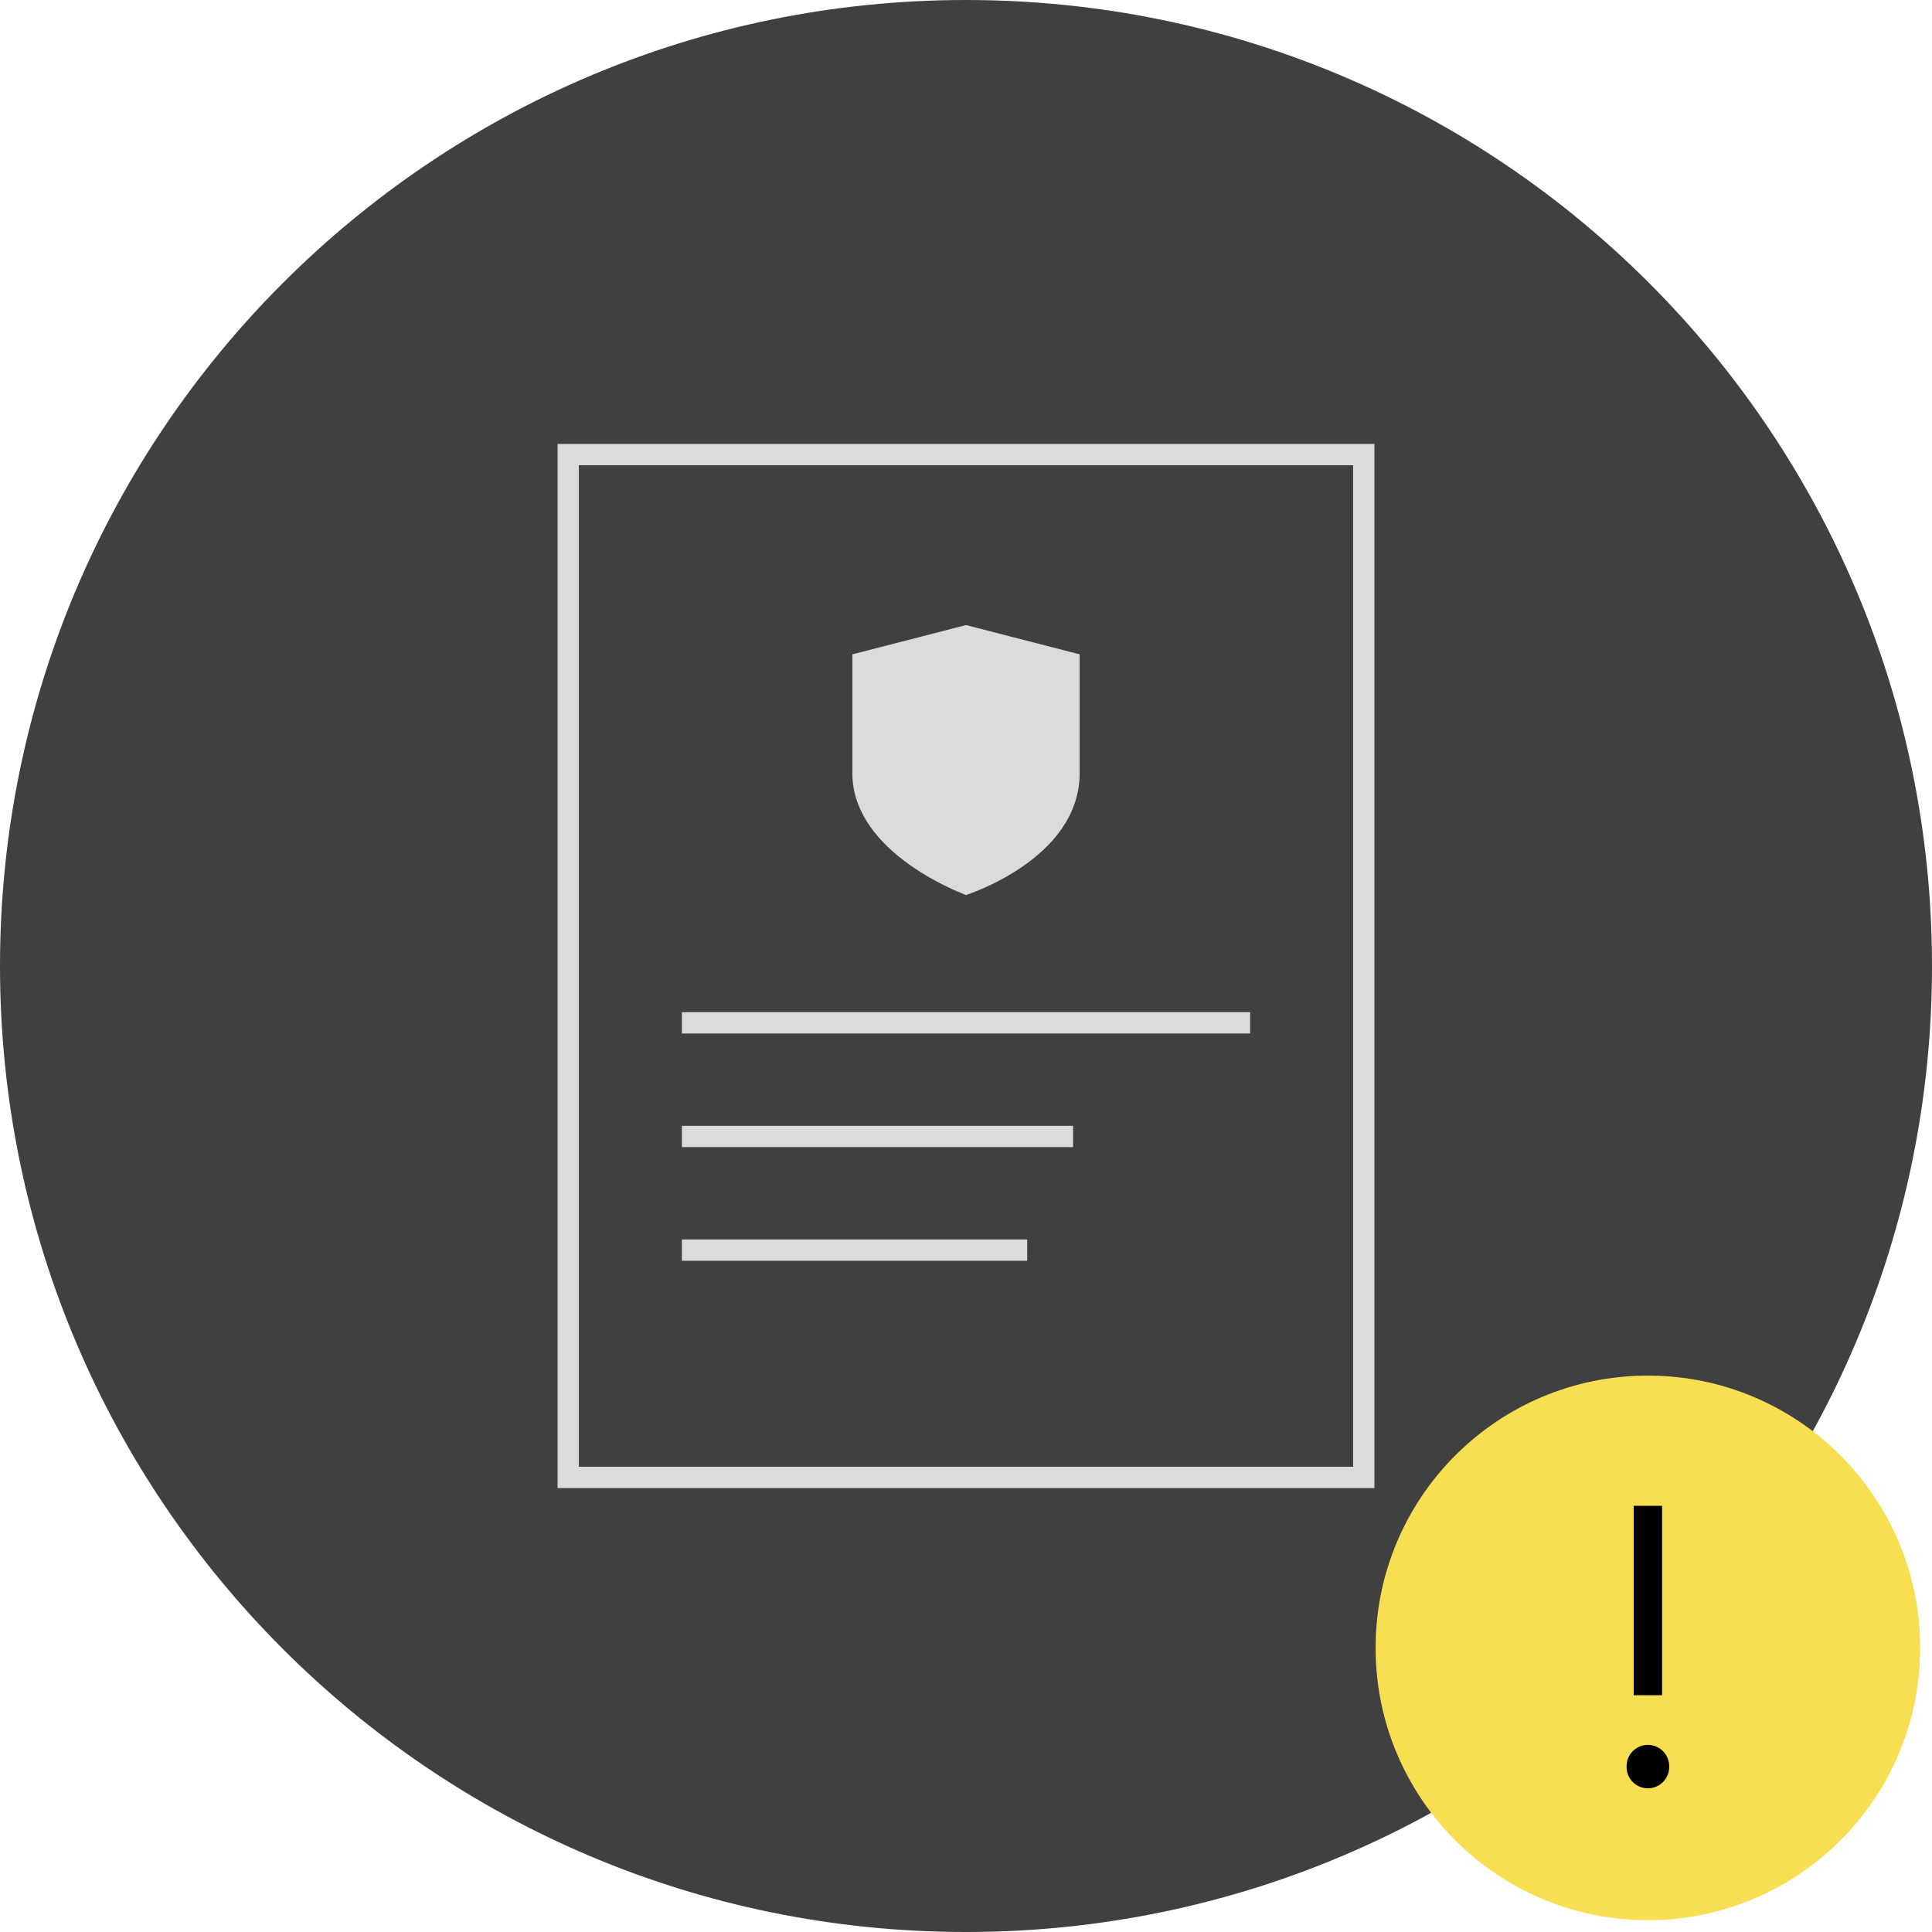 <svg width="136" height="136" viewBox="0 0 136 136" fill="none" xmlns="http://www.w3.org/2000/svg">
<path d="M0 68C0 30.445 30.445 0 68 0C105.555 0 136 30.445 136 68C136 105.555 105.555 136 68 136C30.445 136 0 105.555 0 68Z" fill="#404040"/>
<path d="M48 88H72.308M48 80H75.538M48 72H88M96 104V32H40V104H96Z" stroke="#DBDBDB" stroke-width="1.5"/>
<path d="M68.087 62.176C68.062 62.185 68.039 62.194 68.017 62.202C67.994 62.192 67.969 62.182 67.943 62.172C67.735 62.087 67.436 61.958 67.075 61.786C66.352 61.442 65.392 60.927 64.437 60.245C62.493 58.857 60.75 56.911 60.75 54.434V46.643L68.003 44.775L75.25 46.643V54.434C75.25 57.09 73.497 59.035 71.574 60.368C70.625 61.026 69.67 61.508 68.95 61.826C68.591 61.984 68.293 62.1 68.087 62.176Z" fill="#DBDBDB" stroke="#DBDBDB" stroke-width="1.5"/>
<path d="M135.166 116C135.166 126.586 126.585 135.167 116 135.167C105.414 135.167 96.833 126.586 96.833 116C96.833 105.415 105.414 96.834 116 96.834C126.585 96.834 135.166 105.415 135.166 116Z" fill="#F8DF52"/>
<path fill-rule="evenodd" clip-rule="evenodd" d="M115 106L115 119.333H117L117 106H115ZM117.5 124.328C117.5 123.5 116.828 122.828 116 122.828C115.172 122.828 114.5 123.5 114.5 124.328V124.385C114.5 125.214 115.172 125.885 116 125.885C116.828 125.885 117.5 125.214 117.5 124.385L117.5 124.328Z" fill="black"/>
</svg>

